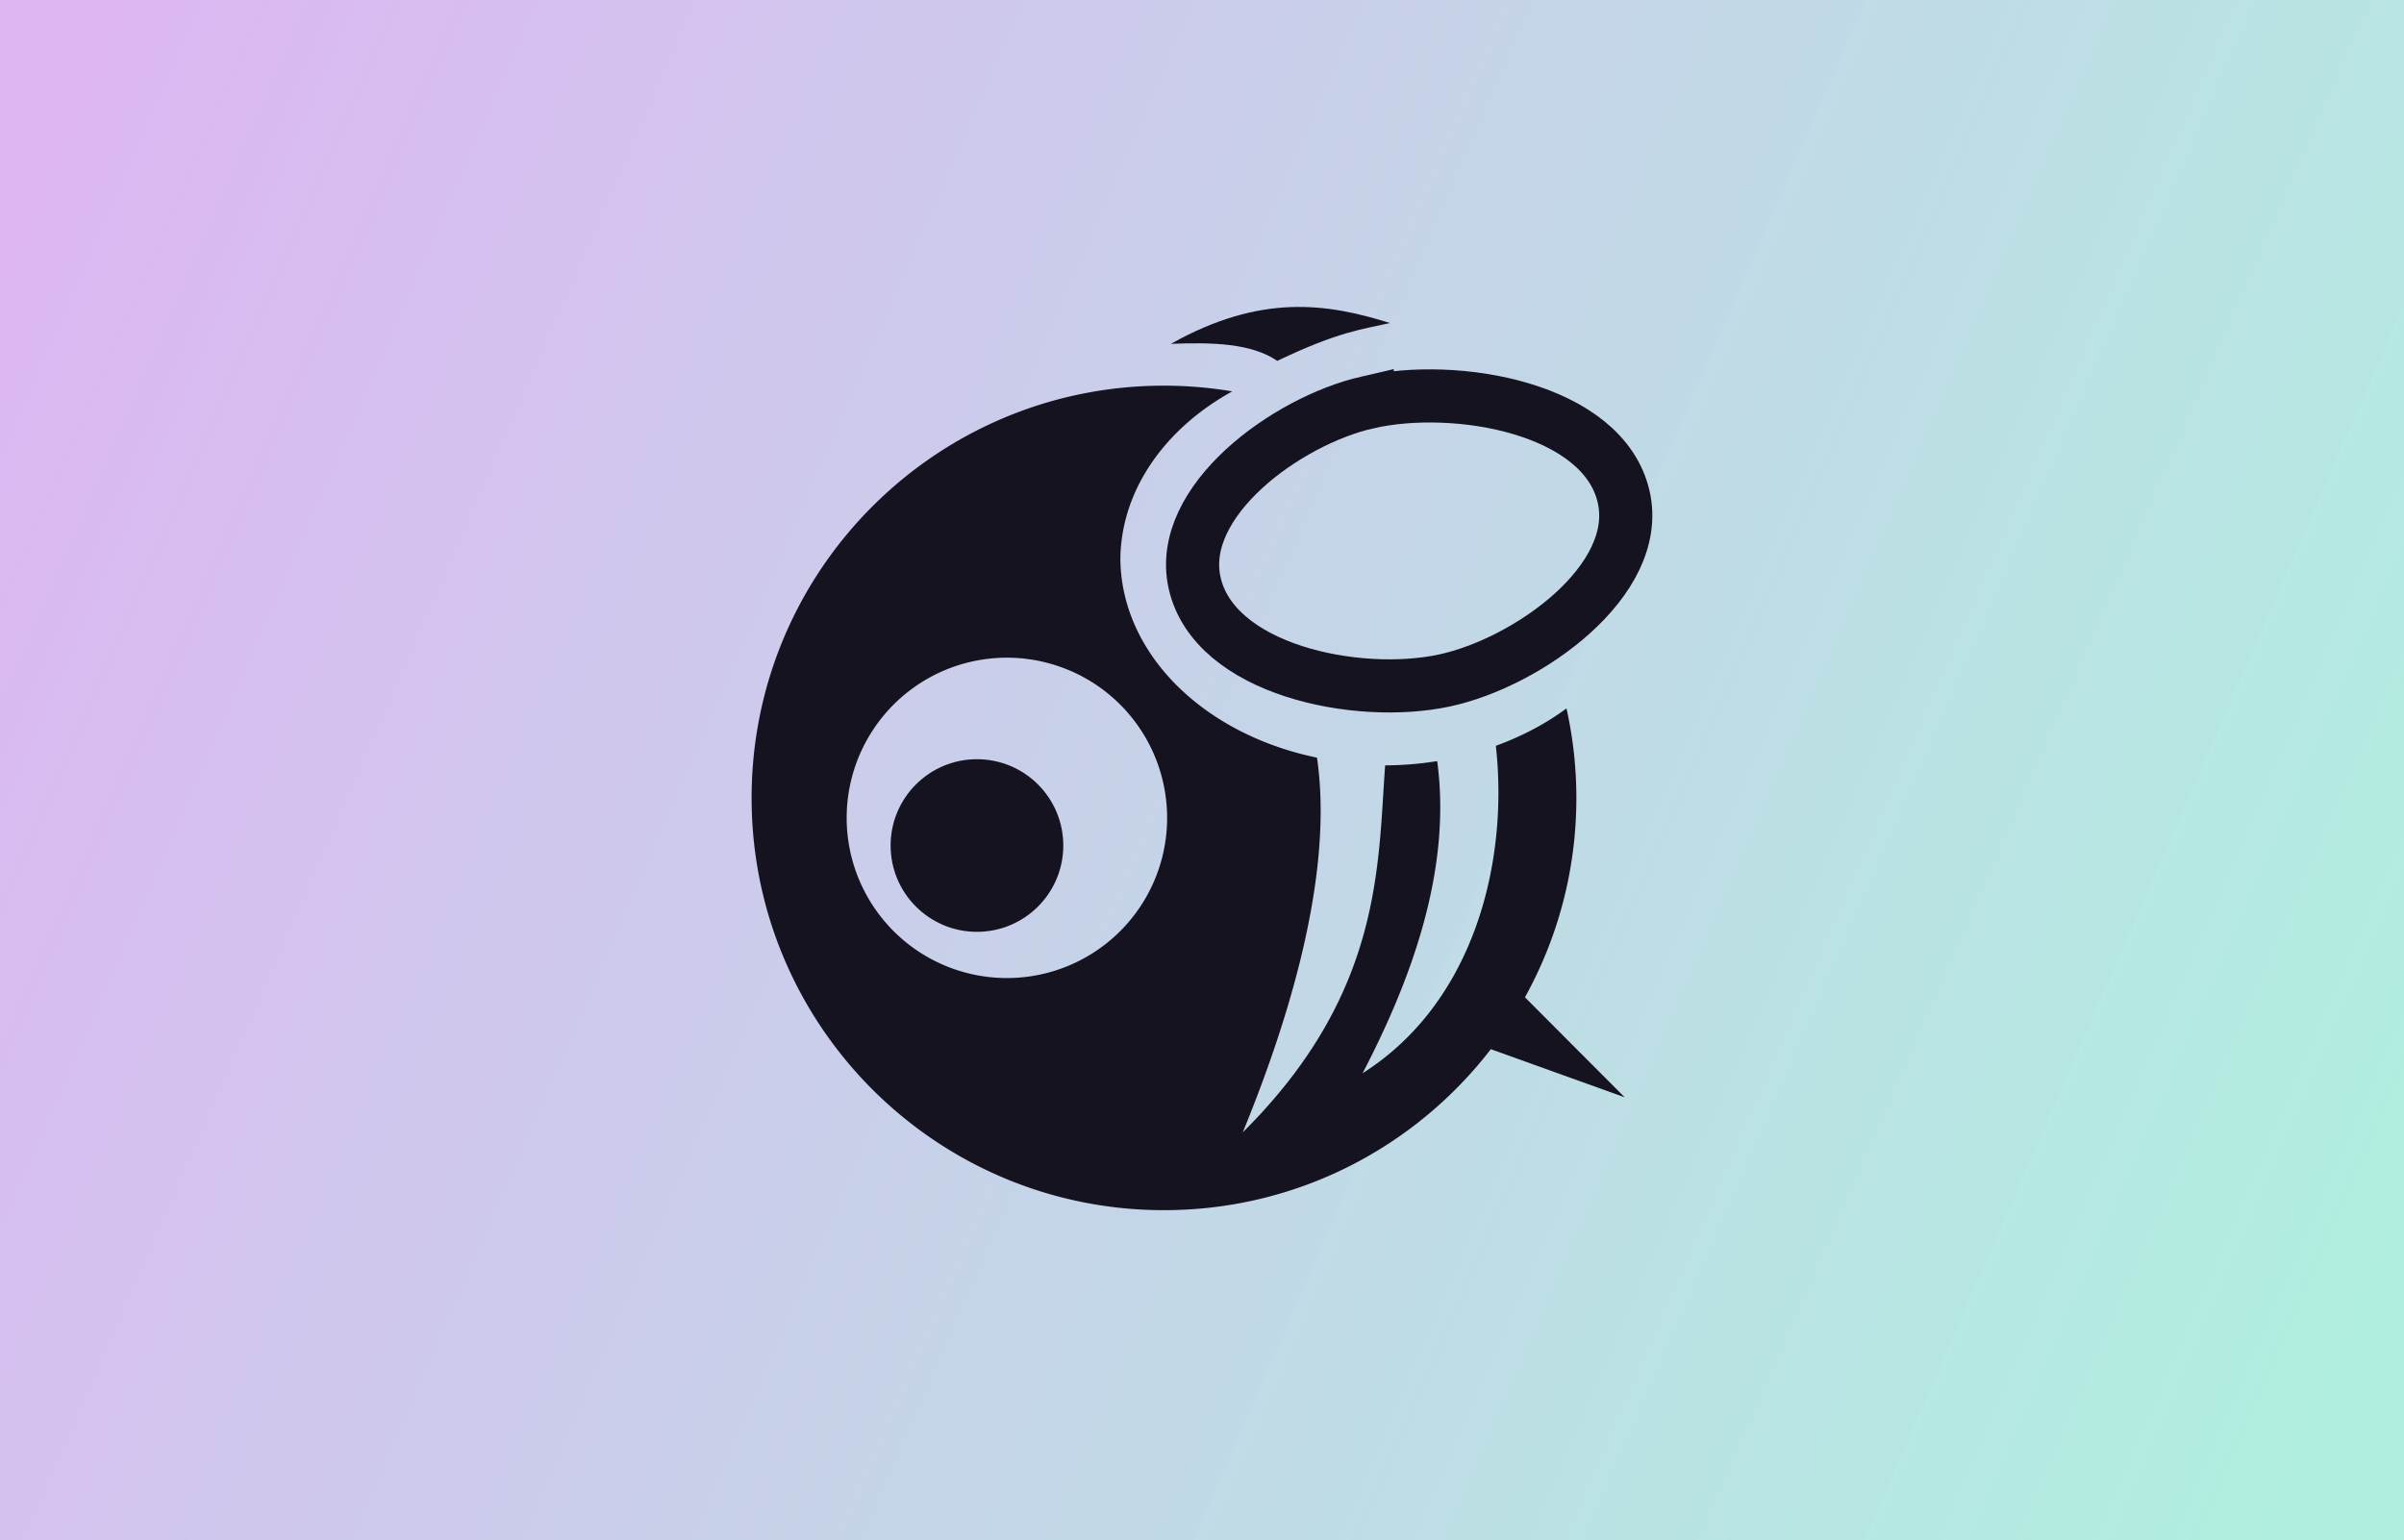 <?xml version="1.0" encoding="UTF-8" standalone="no"?>
<!-- Created with Inkscape (http://www.inkscape.org/) -->

<svg
   width="362"
   height="232"
   viewBox="0 0 95.779 61.383"
   version="1.1"
   id="svg5"
   sodipodi:docname="SplashScreen.svg"
   inkscape:version="1.1.2 (b8e25be833, 2022-02-05)"
   inkscape:export-filename="C:\Users\James\Desktop\Catppuccin-MusicBee\SVGs\SplashScreen.png"
   inkscape:export-xdpi="96"
   inkscape:export-ydpi="96"
   xmlns:inkscape="http://www.inkscape.org/namespaces/inkscape"
   xmlns:sodipodi="http://sodipodi.sourceforge.net/DTD/sodipodi-0.dtd"
   xmlns:xlink="http://www.w3.org/1999/xlink"
   xmlns="http://www.w3.org/2000/svg"
   xmlns:svg="http://www.w3.org/2000/svg">
  <sodipodi:namedview
     id="namedview7"
     pagecolor="#505050"
     bordercolor="#eeeeee"
     borderopacity="1"
     inkscape:pageshadow="0"
     inkscape:pageopacity="0"
     inkscape:pagecheckerboard="false"
     inkscape:document-units="px"
     showgrid="false"
     units="px"
     inkscape:snap-page="true"
     inkscape:lockguides="false"
     inkscape:zoom="0.70710678"
     inkscape:cx="219.91021"
     inkscape:cy="-12.727922"
     inkscape:window-width="1920"
     inkscape:window-height="1057"
     inkscape:window-x="-8"
     inkscape:window-y="-8"
     inkscape:window-maximized="1"
     inkscape:current-layer="layer2" />
  <defs
     id="defs2">
    <linearGradient
       inkscape:collect="always"
       id="linearGradient4914">
      <stop
         style="stop-color:#aaeedd;stop-opacity:0.933"
         offset="0"
         id="stop4910" />
      <stop
         style="stop-color:#ddb6f2;stop-opacity:1"
         offset="1"
         id="stop4912" />
    </linearGradient>
    <linearGradient
       inkscape:collect="always"
       xlink:href="#linearGradient4914"
       id="linearGradient4916"
       x1="95.779"
       y1="51.593"
       x2="0"
       y2="9.79"
       gradientUnits="userSpaceOnUse" />
  </defs>
  <g
     inkscape:groupmode="layer"
     id="layer2"
     inkscape:label="Background"
     style="display:inline;opacity:1">
    <rect
       style="display:inline;opacity:1;mix-blend-mode:normal;fill:url(#linearGradient4916);fill-opacity:1;stroke-width:0.265;stroke-miterlimit:4;stroke-dasharray:none"
       id="rect860"
       width="95.779"
       height="61.383"
       x="0"
       y="0"
       inkscape:label="Background Gradient" />
  </g>
  <g
     id="layer3"
     inkscape:label="Bee"
     style="display:inline;opacity:1"
     sodipodi:insensitive="true">
    <path
       style="fill:#161320;fill-opacity:1;stroke:none;stroke-width:0.053;stroke-linecap:butt;stroke-linejoin:miter;stroke-miterlimit:4;stroke-dasharray:none;stroke-opacity:1"
       d="m 50.888,14.382 c -1.03,-0.704 -2.593,-0.744 -4.239,-0.678 3.599,-2.02 6.237,-1.611 8.729,-0.83 -1.109,0.252 -2.032,0.333 -4.49,1.508 z"
       id="path21000"
       sodipodi:nodetypes="cccc"
       inkscape:label="Top bit" />
    <path
       id="path20816"
       style="fill:#161320;fill-opacity:1;stroke:none;stroke-width:1;stroke-linecap:butt;stroke-linejoin:miter;stroke-miterlimit:4;stroke-dasharray:none;stroke-opacity:1"
       inkscape:label="MainBody"
       d="m 175,58 c -34.242,10e-7 -62,27.758 -62,62 0,34.242 27.758,62 62,62 20.015,0 37.805,-9.493 49.141,-24.213 l 20.121,7.234 -14.992,-15.037 C 234.191,141.097 237,130.878 237,120 c -0.002,-4.53 -0.5,-9.046 -1.486,-13.467 -3.148,2.345 -6.752,4.217 -10.621,5.629 1.948,17.529 -3.269,38.604 -20.033,49.244 6.957,-13.378 13.488,-30.179 11.215,-46.941 -2.56,0.409 -5.177,0.633 -7.826,0.639 -1.115,15.152 -0.396,34.313 -21.404,55.188 12.864,-31.385 12.306,-48.355 11.16,-56.344 -17.369,-3.603 -29.49,-15.889 -29.561,-29.965 0.125,-10.005 6.383,-19.353 16.818,-25.123 C 181.871,58.289 178.438,58.001 175,58 Z M 151.383,98.91 A 24.089,24.089 0 0 1 175.471,123 24.089,24.089 0 0 1 151.383,147.09 24.089,24.089 0 0 1 127.293,123 24.089,24.089 0 0 1 151.383,98.91 Z"
       transform="scale(0.265)" />
    <path
       style="opacity:1;fill:none;fill-opacity:1;stroke:#161320;stroke-width:2.117;stroke-linecap:butt;stroke-linejoin:miter;stroke-miterlimit:4;stroke-dasharray:none;stroke-opacity:1"
       d="m 54.471,16.04 c -3.229,0.744 -7.591,3.94 -6.879,7.177 0.766,3.481 6.47,4.651 9.955,3.903 3.331,-0.716 7.893,-3.986 7.144,-7.309 -0.798,-3.542 -6.681,-4.586 -10.22,-3.77 z"
       id="path21785"
       sodipodi:nodetypes="aaaaa"
       inkscape:label="Wing" />
    <circle
       style="opacity:1;fill:#161320;fill-opacity:1;stroke:none;stroke-width:0.231;stroke-miterlimit:4;stroke-dasharray:none;stroke-opacity:1"
       id="path26024"
       cx="38.923"
       cy="33.697"
       r="3.44"
       inkscape:label="Eye" />
  </g>
</svg>
